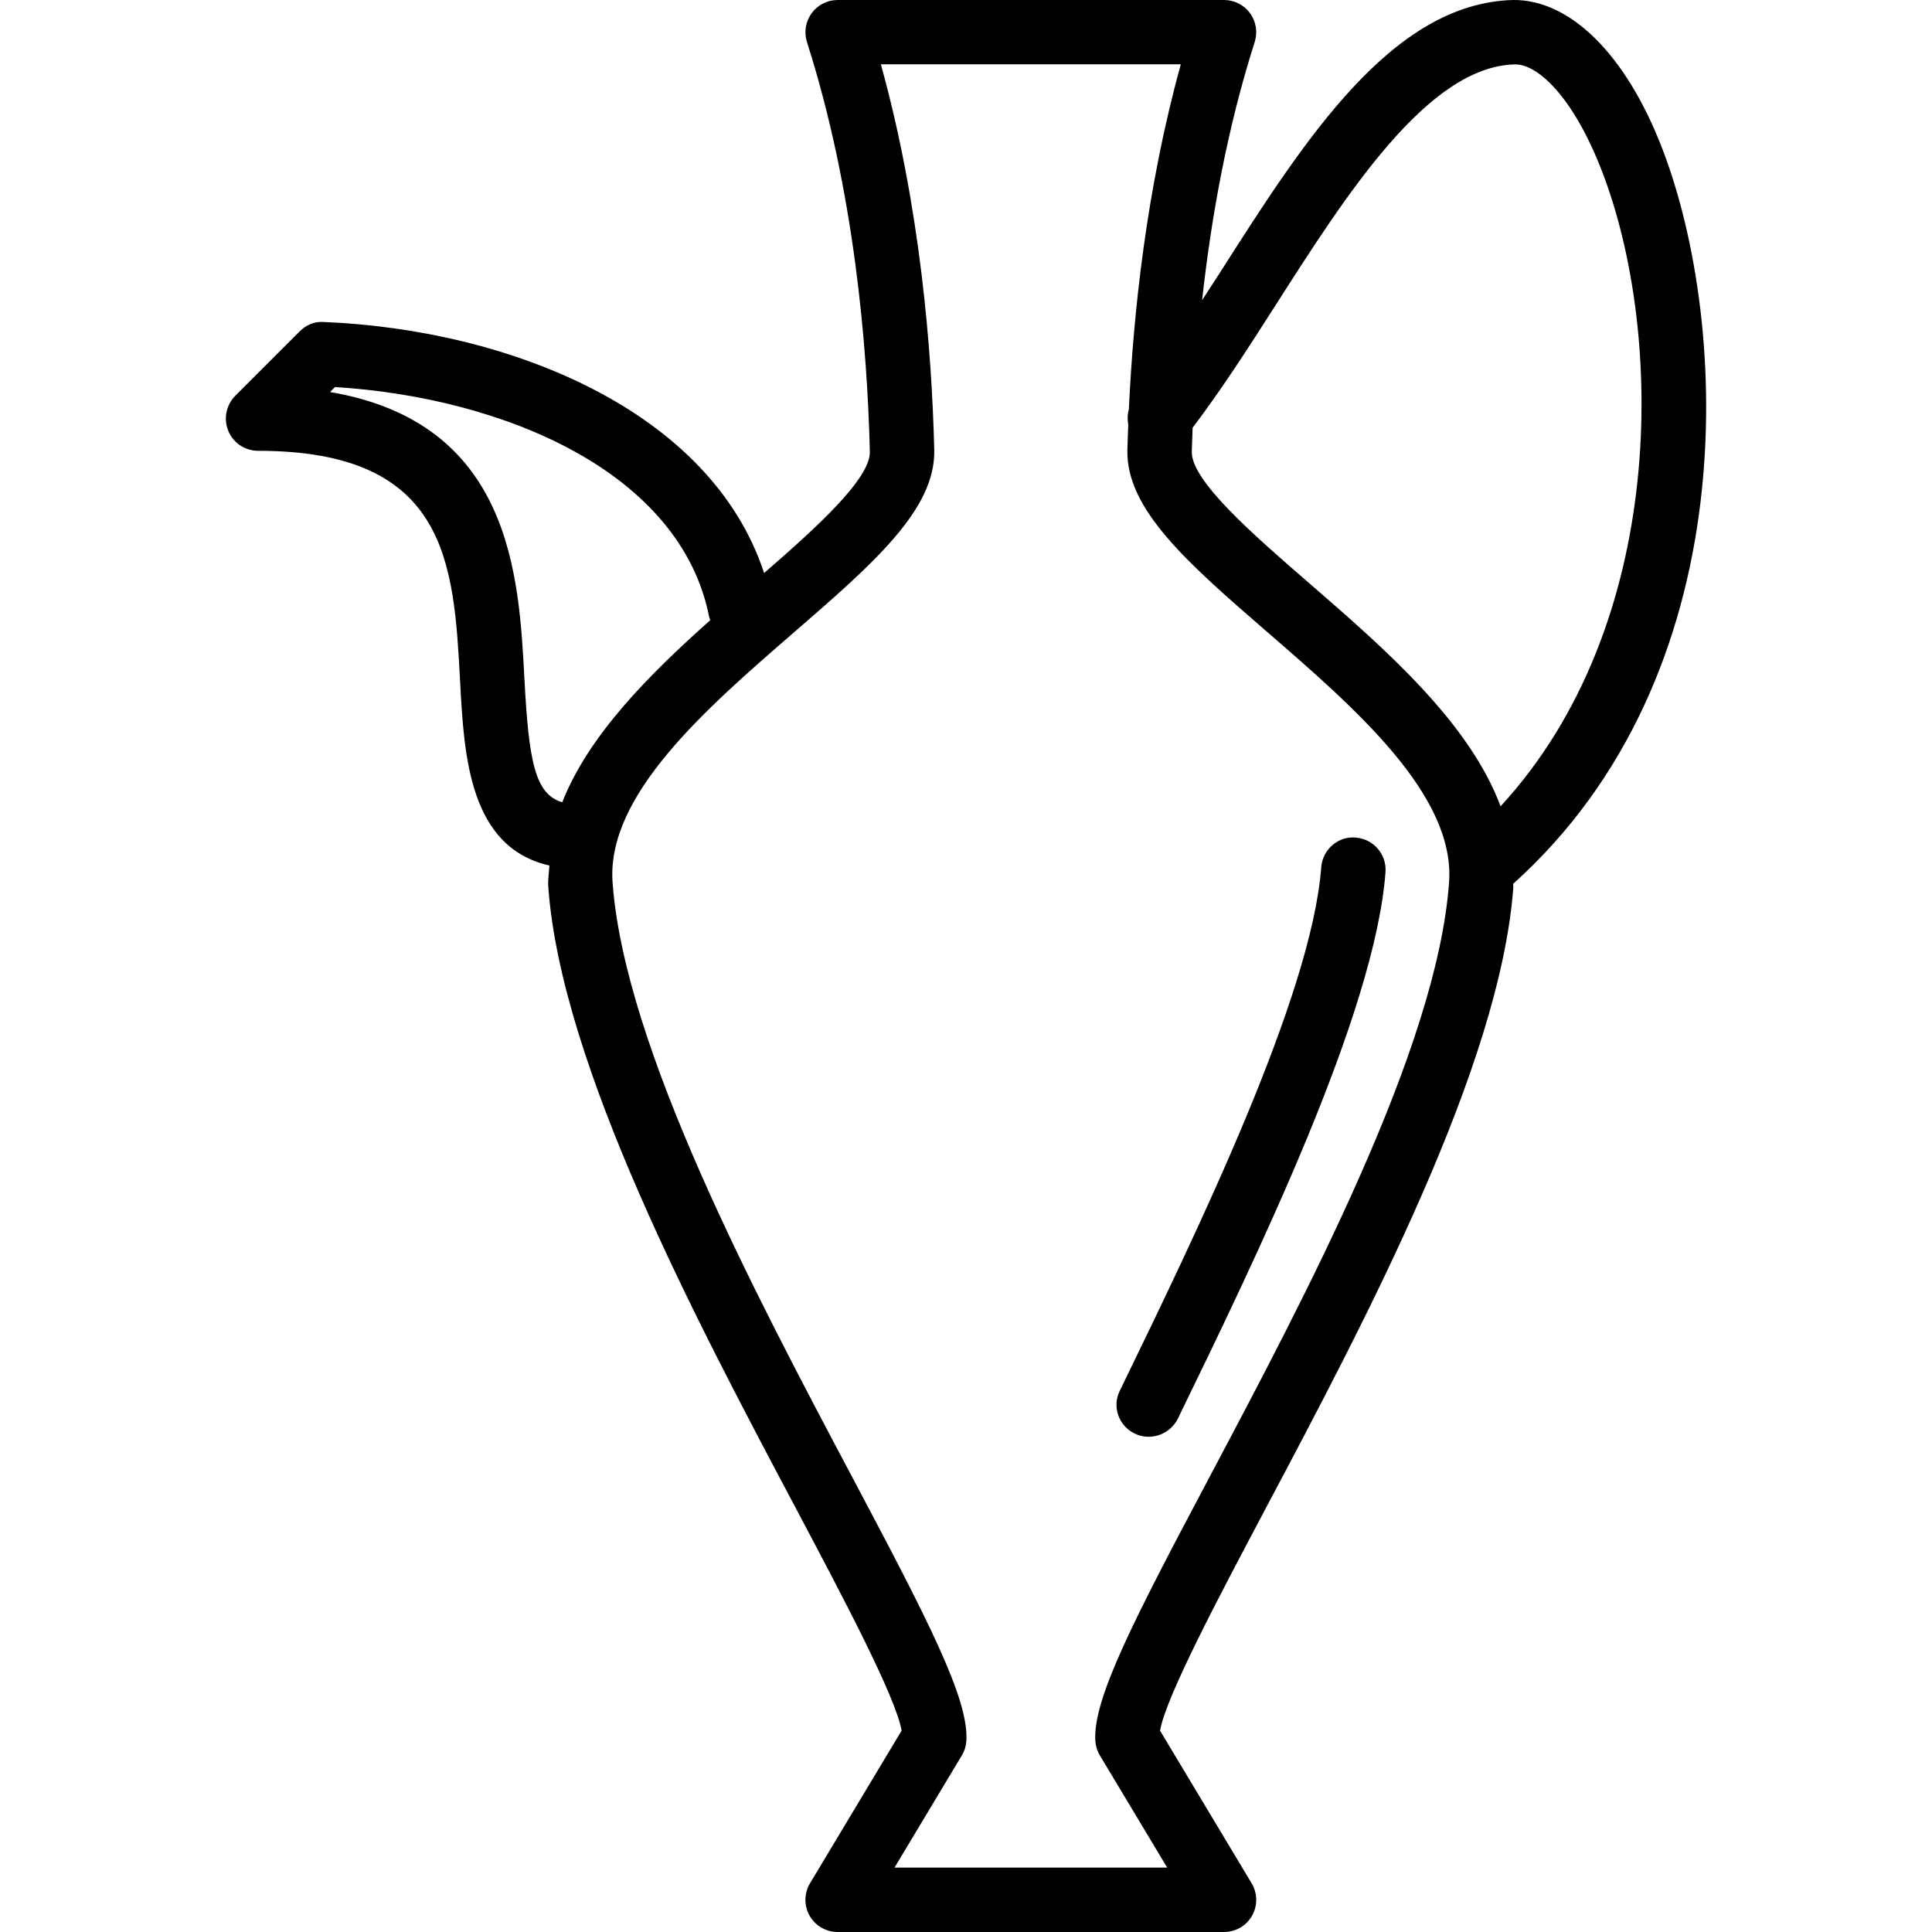 <?xml version="1.0" encoding="iso-8859-1"?>
<!-- Generator: Adobe Illustrator 19.0.0, SVG Export Plug-In . SVG Version: 6.00 Build 0)  -->
<svg version="1.1" id="Layer_1" xmlns="http://www.w3.org/2000/svg" xmlns:xlink="http://www.w3.org/1999/xlink" x="0px" y="0px"
	 viewBox="0 0 30 30" style="enable-background:new 0 0 30 30;" xml:space="preserve">
<g>
	<g>
		<path d="M25.818,2.324C25.245,0.824,24.367-0.01,23.494,0c-1.883,0.05-3.235,2.171-4.544,4.223
			c-0.097,0.152-0.189,0.291-0.284,0.439c0.139-1.257,0.384-2.654,0.817-4.01c0.048-0.152,0.022-0.318-0.073-0.447
			C19.317,0.076,19.166,0,19.007,0h-6c-0.159,0-0.31,0.076-0.404,0.205C12.509,0.334,12.482,0.5,12.53,0.652
			c0.735,2.298,0.937,4.727,0.977,6.36c0.011,0.422-0.831,1.181-1.642,1.886C11.034,6.371,7.909,5.118,5.027,5
			C4.881,4.988,4.752,5.047,4.653,5.146l-1,1C3.511,6.289,3.468,6.504,3.545,6.691C3.622,6.878,3.805,7,4.007,7
			c2.948,0,3.04,1.744,3.138,3.589c0.061,1.161,0.145,2.567,1.386,2.851c-0.006,0.112-0.025,0.221-0.017,0.335
			c0.202,2.778,2.298,6.73,3.828,9.615c0.737,1.391,1.567,2.956,1.658,3.483l-1.422,2.37c-0.093,0.155-0.095,0.347-0.007,0.504
			C12.66,29.903,12.827,30,13.007,30h6c0.18,0,0.347-0.097,0.435-0.253c0.088-0.157,0.086-0.349-0.007-0.504l-1.422-2.37
			c0.091-0.527,0.921-2.092,1.658-3.483c1.53-2.886,3.626-6.837,3.828-9.615c0.001-0.017-0.003-0.034-0.003-0.051
			C27.112,10.477,26.856,5.036,25.818,2.324z M8.143,10.536C8.058,8.921,7.934,6.568,5.125,6.087L5.202,6.01
			c2.614,0.162,5.374,1.315,5.813,3.584c0.003,0.013,0.011,0.023,0.015,0.035c-0.96,0.856-1.888,1.786-2.3,2.829
			C8.309,12.33,8.211,11.833,8.143,10.536z M18.789,22.921c-1.196,2.254-1.818,3.461-1.781,4.107c0.005,0.081,0.028,0.16,0.07,0.229
			L18.124,29H13.89l1.046-1.743c0.042-0.07,0.065-0.148,0.07-0.229c0.037-0.646-0.585-1.853-1.781-4.107
			c-1.488-2.807-3.527-6.651-3.713-9.219c-0.099-1.356,1.453-2.701,2.823-3.888c1.226-1.063,2.194-1.903,2.172-2.828
			c-0.038-1.546-0.217-3.781-0.829-5.988h4.658c-0.533,1.924-0.738,3.868-0.807,5.359c-0.023,0.078-0.024,0.158-0.009,0.236
			c-0.005,0.133-0.011,0.268-0.014,0.393c-0.022,0.926,0.946,1.765,2.172,2.828c1.37,1.187,2.922,2.533,2.823,3.888
			C22.316,16.27,20.277,20.114,18.789,22.921z M20.333,9.059c-0.862-0.747-1.839-1.593-1.827-2.047
			c0.003-0.116,0.009-0.245,0.013-0.37c0.426-0.562,0.84-1.2,1.275-1.882C20.908,3.015,22.169,1.035,23.52,1h0.01
			c0.356,0,0.91,0.517,1.354,1.681c0.957,2.5,1.016,7.017-1.583,9.839C22.813,11.216,21.516,10.084,20.333,9.059z M20.516,13.467
			c-0.149,2.001-1.94,5.684-3.129,8.131c-0.121,0.248-0.016,0.542,0.233,0.663c0.069,0.033,0.143,0.049,0.215,0.049
			c0.188,0,0.368-0.106,0.456-0.284c1.218-2.505,3.06-6.292,3.223-8.484c0.02-0.276-0.187-0.515-0.462-0.536
			C20.779,12.98,20.537,13.191,20.516,13.467z"/>
	</g>
</g>
</svg>
